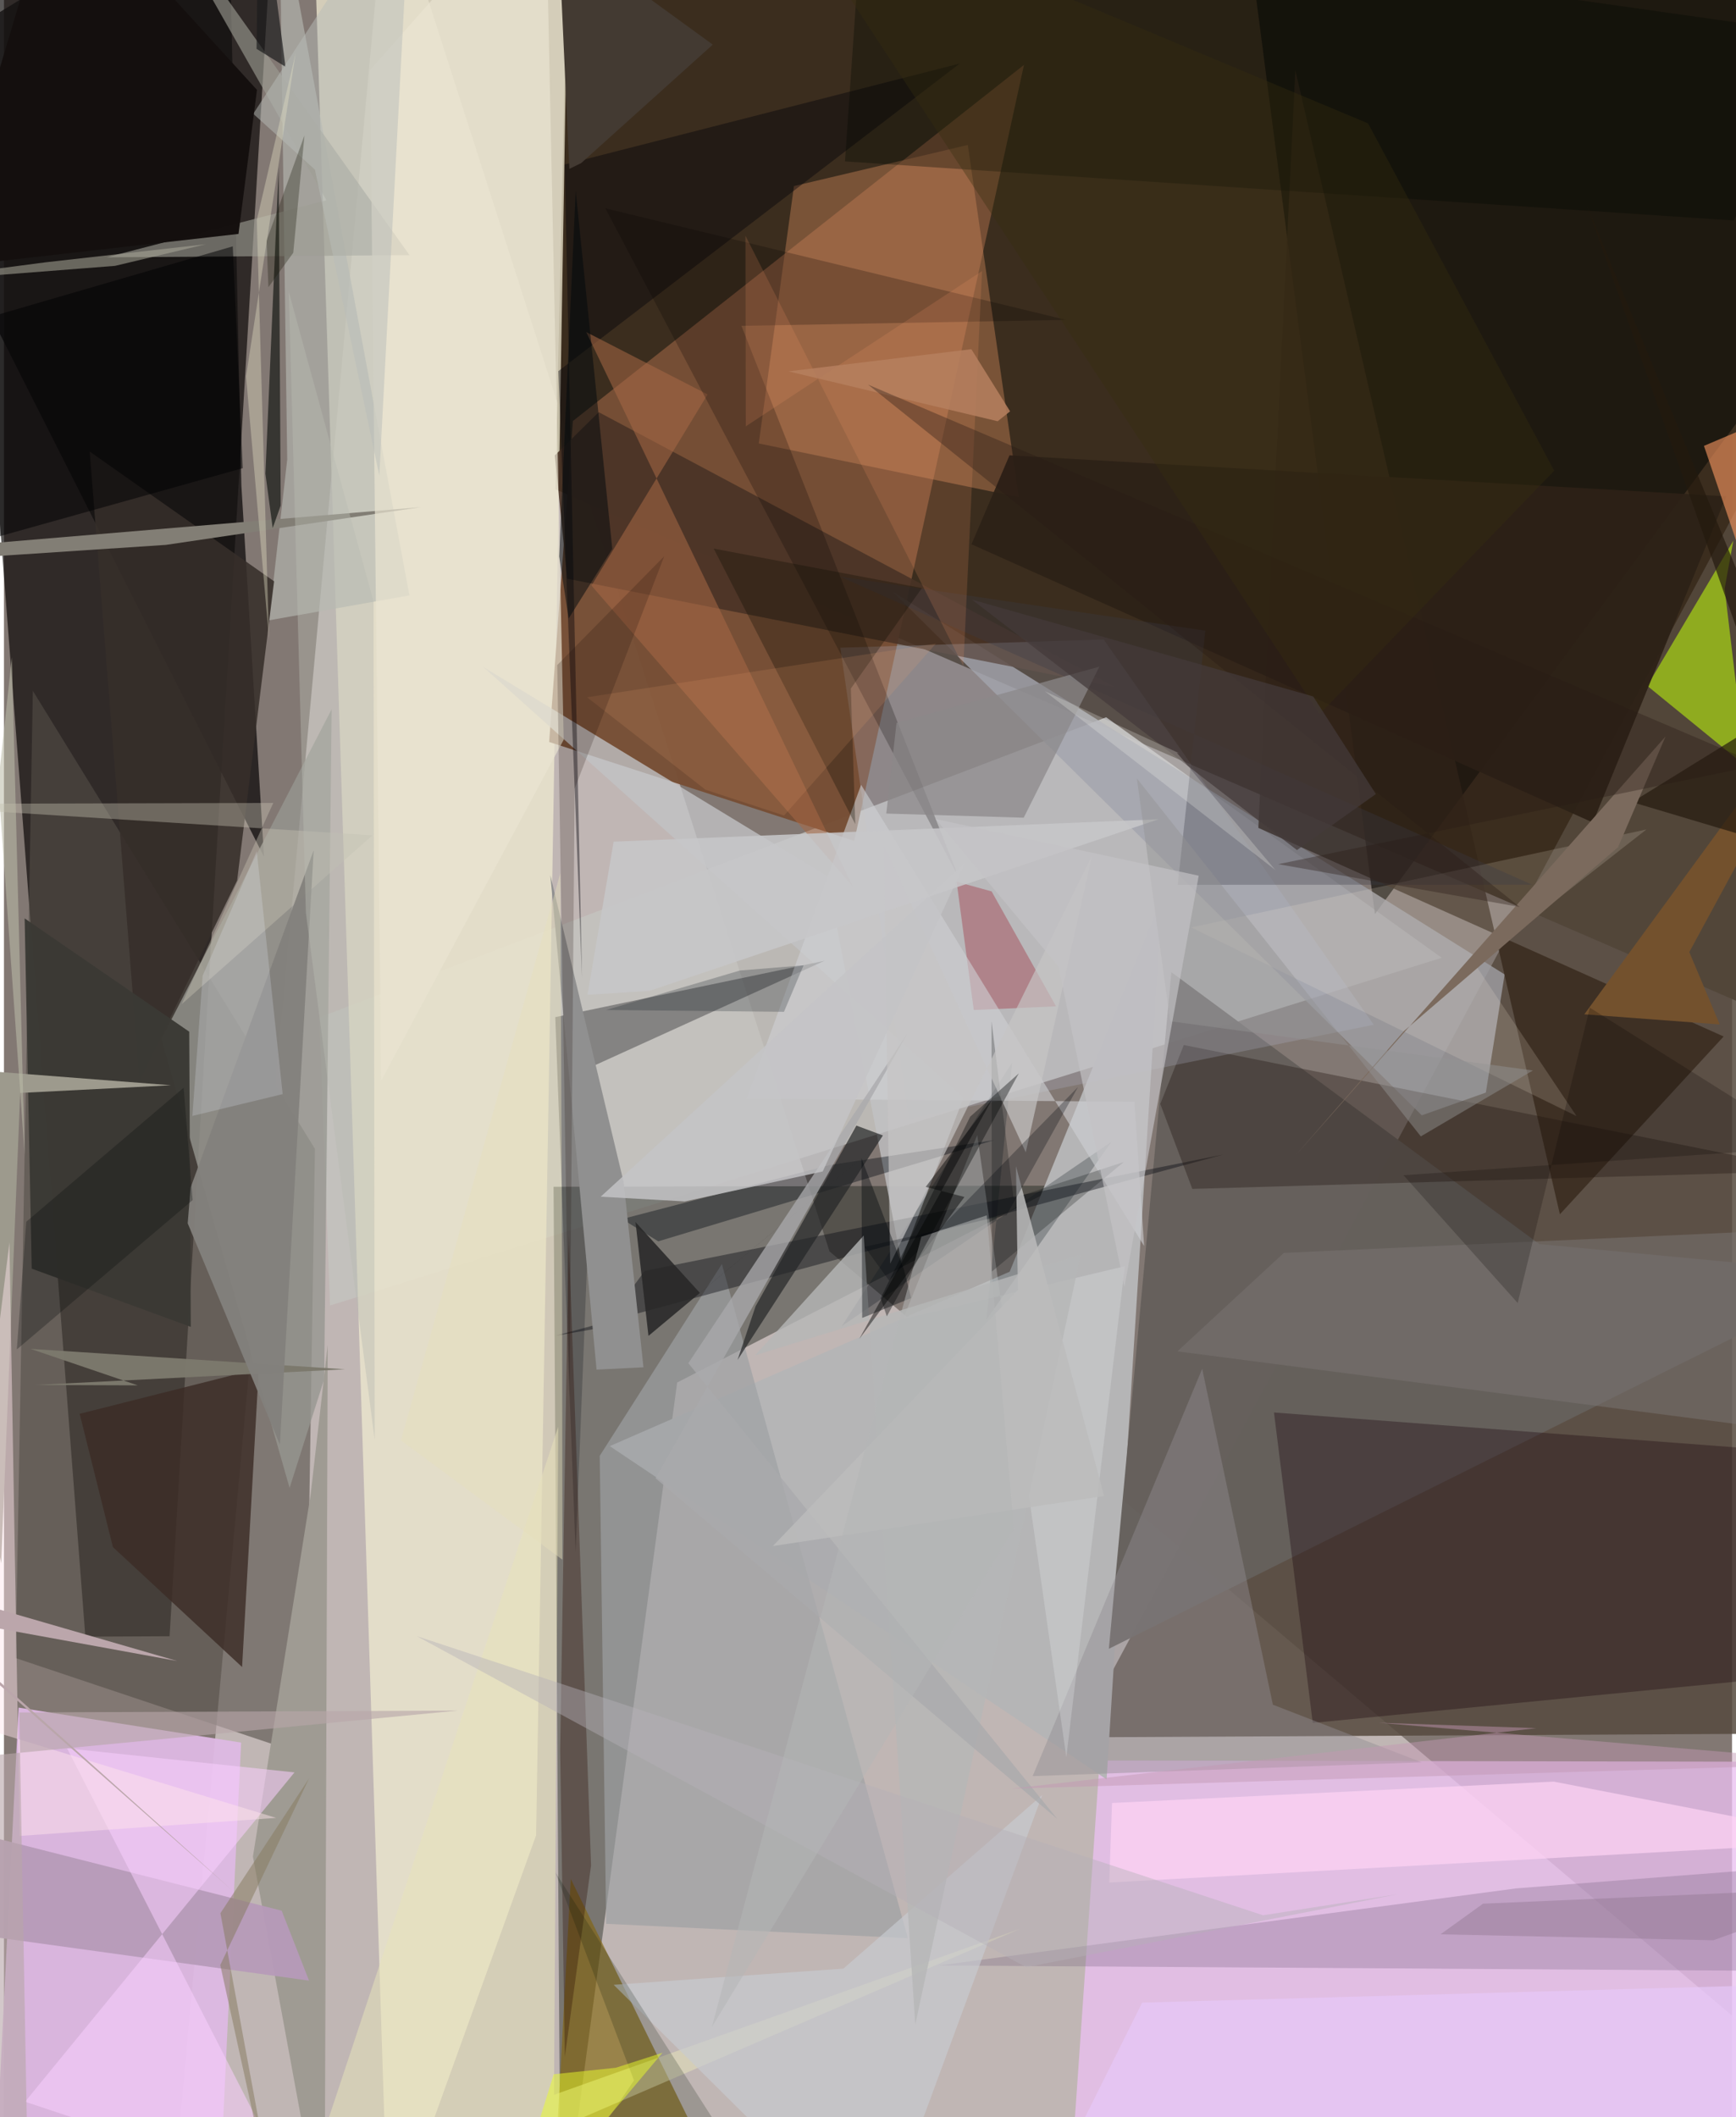 <svg xmlns="http://www.w3.org/2000/svg" width="228" height="278" viewBox="0 0 836 1024"><path fill="#827873" d="M0 0h836v1024H0z"/><path fill="#ede5e4" fill-opacity=".573" d="M84.114 1036.854L185.395-62l213.976 667.249L898 1027.409z"/><path fill="#392c1d" fill-opacity=".98" d="M876.853-16.994L898 510.055 266.799 236.654 273.466-62z"/><path fill="#060300" fill-opacity=".655" d="M-26.142-62h157.41L80.123 791.395l-40.743.205z"/><path fill="#564a3e" fill-opacity=".855" d="M877.674 838.424l-358.662 1.868L898 135.037V821.76z"/><path fill="#c4c2be" fill-opacity=".863" d="M152.55 492.072l5.2 139.37 537.799-168.196L533.218 346.92z"/><path fill="#deb9e3" fill-opacity=".941" d="M114.73 842.824l-10.773 226.542-109.31 5.564L7.088 825.91z"/><path fill="#1a1d17" fill-opacity=".42" d="M265.88 573.996L269.33 1086l56.352-417.33 185.35-95.198z"/><path fill="#efead0" fill-opacity=".749" d="M273.493-62l-16.058 949.668L185.965 1086 149.679-43.78z"/><path fill="#764f35" fill-opacity=".98" d="M493.45 31.402l-82.115 375.32-147.586-47.853 11.475-155.226z"/><path fill="#e9bfef" fill-opacity=".788" d="M514.085 1082.21L898 1086V852.19l-367.918-.707z"/><path fill="#534e47" fill-opacity=".592" d="M5.653 801.958l8.32-467.827 136.481 221.535-4.649 293.223z"/><path fill="#b5b5b6" d="M293.084 699.435l240.345 161.191L560.3 433.747l-73.756 181.328z"/><path fill="#65605c" fill-opacity=".98" d="M564.76 470.21l177.98 131.501L898 616.371 534.528 797.46z"/><path fill="#14110c" fill-opacity=".722" d="M663.23 442.102L898 123.389V11.078L597.846-62z"/><path fill="#141111" fill-opacity=".788" d="M108.51-62l6.354 296.922 10.946 179.493L-62 42.687z"/><path fill="#82630b" fill-opacity=".624" d="M361.127 1086l-86.912-177.226-9.299 172.998 217.011-52.267z"/><path fill="#9f9fa3" fill-opacity=".808" d="M685.91 539.45L429.642 285.952l296.35 185.35-9.098 57.142z"/><path fill="#969690" fill-opacity=".784" d="M76.174 502.456l62.011 217.218 16.715-52.535 3.623-324.076z"/><path fill="#17000a" fill-opacity=".329" d="M633.163 833.31l244.181-23.791-32.028-108.903-230.918-17.444z"/><path fill="#c38057" fill-opacity=".455" d="M382.182 89.991l84.101-19.876 24.667 170.341-125.8-25.962z"/><path fill="#aad515" fill-opacity=".702" d="M842.575 370.532l-47.585-38.81 41.625-70.187-4.19 23.108z"/><path fill="#c1c2c4" fill-opacity=".788" d="M231.863 322.578l166.344 101.093 35.807 186.058 30.205-78.805z"/><path fill="#434446" fill-opacity=".494" d="M396.95 464.709l-130.238 27.244 9.83 258.816 9.376-235.567z"/><path fill="#352719" fill-opacity=".761" d="M831.933 501.314L606.837 400.42l17.896-366.436L752.71 587.323z"/><path fill="#493325" fill-opacity=".894" d="M537.369 332.271L287.745 199.358l-21.253 20.896 5.982 59.634z"/><path fill="#3c2c26" fill-opacity=".812" d="M52.72 748.289L36.632 683.81l86.646-21.879-8.076 144.347z"/><path fill="#b5b8b2" fill-opacity=".639" d="M137.034 222.261l-3.817-272.413L196.14 287.97l-67.916 12.045z"/><path fill="#9da0a3" fill-opacity=".686" d="M291.33 930.486l-3.117-226.331 59.094-92.772 89.977 326.057z"/><path fill="#786482" fill-opacity=".298" d="M731.526 913.346l124.749-9.705L898 953.507l-445.939-2.86z"/><path fill="#090c11" fill-opacity=".412" d="M289.895 642.047l-23.162 4.027 323.154-87.664-279.913 56.277z"/><path fill="#9f9b93" d="M120.446 897.958L155.096 1086l1.53-435.505-8.222 72.071z"/><path fill="#362f2a" fill-opacity=".867" d="M112.811 425.833l-47.178 96.9-24.157-304.34 89.213 62.775z"/><path fill="#221410" fill-opacity=".349" d="M570.774 505.436l304.067 60.912-299.945 8.68-15.504-41.094z"/><path fill="#b5b7cc" fill-opacity=".247" d="M662.663 495.626l-224.941 45.608-33.117-227.96 127.408-3.953z"/><path fill="#000008" fill-opacity=".404" d="M268.203 179.505L462.424 30.712 271.28 79.554l8.373 393.388z"/><path fill="#e8e3ba" fill-opacity=".514" d="M491.504 932.924l-225.403 80.258 2.022-323.065L136.675 1086z"/><path fill="#827e75" d="M-62 267.397l16.738 4.32 123.635-8.177 123.254-18.246z"/><path fill="#b69ab8" fill-opacity=".953" d="M-52.999 930.227l200.583 27.731-13.242-33.832-149.84-37.994z"/><path fill="#928c91" fill-opacity=".435" d="M685.82 852.374l-71.951-27.866-34.197-162.469-82.025 197.01z"/><path fill="#010803" fill-opacity=".318" d="M406.869 78.069l8.74-127.04 462.979 65.555-41.708 90.06z"/><path fill="#010910" fill-opacity=".388" d="M316.531 600.387l-17.512-10.772 100.442-26.121 79.56-12.065z"/><path fill="#cac5b5" fill-opacity=".388" d="M130.29 388.366l-44.316 97.332 92.303-81.684L-62 388.868z"/><path fill="#ffd4f5" fill-opacity=".694" d="M534.7 910.516L898 890.45 749.727 861.7l-213.673 10.34z"/><path fill="#fcecdf" fill-opacity=".165" d="M794.568 401.188l-220.161 47.386 186.354 91.238-49.26-73.637z"/><path fill="#9d9d94" fill-opacity=".616" d="M156.014 96.88l-83.75-147.6 123.925 174.126-146.576 1.055z"/><path fill="#a66845" fill-opacity=".553" d="M281.677 160.613l128.844 267.96-126.3-145.342 56.184-92.458z"/><path fill="#0f1d24" fill-opacity=".267" d="M405.387 641.344l82.36-127.42-12.512 124.462 60.545-86.18z"/><path fill="#dedfe4" fill-opacity=".318" d="M513.95 849.861l-43.1-300.857-35.883 88.945 107.309-25.535z"/><path fill="#e9e4d1" fill-opacity=".698" d="M261.893-62l-84.806 95.886 5.388 488.815 88.306-164.923z"/><path fill="#3b3a35" fill-opacity=".973" d="M10.008 444.192L13.429 613.6l76.958 28.157-.76-142.765z"/><path fill="#252627" fill-opacity=".698" d="M412.381 544.405l-48.768 87.396-8.717 25.945 70.312-108.564z"/><path fill="#2d2117" fill-opacity=".941" d="M833.203 240.061L768.69 397.827 468.065 263.251l18.387-43.028z"/><path fill="#aa6a72" fill-opacity=".675" d="M469.17 488.515l-8.307-62.047 16.942 4.678 31.164 55.578z"/><path fill="#070000" fill-opacity=".231" d="M461.867 424.338L290.938 100.76l222.917 53.963-157.084 2.88z"/><path fill="#cfd0d3" fill-opacity=".596" d="M546.879 532.863l-187.622-1.428 55.4-151.864 136.922 223.08z"/><path fill="#fd9a62" fill-opacity=".592" d="M883.086 394.232l-18.03 1.924-22.099-189.229-20.55 8.724z"/><path fill="#909090" d="M299.787 571.731L264.325 423.3l22.359 239.14 22.69-1.12z"/><path fill="#f9ceff" fill-opacity=".537" d="M140.553 857.238L30.547 845.615l109.608 214.182-129.925-43.27z"/><path fill="#7a7572" fill-opacity=".518" d="M880.904 594.11l-261.712 11.867-51.515 47.623L898 696.55z"/><path fill="#000505" fill-opacity=".239" d="M488.42 579.462l53.365-17.455-63.823 52.958-.214-121.046z"/><path fill="#3b3a48" fill-opacity=".318" d="M739.246 427.883L404.422 278.858l176.78 26.168-13.367 122.926z"/><path fill="#010002" fill-opacity=".518" d="M110.697 119.153L-62 169.35l56.111 91.086L115.53 226.44z"/><path fill="#9d9a8d" d="M-47.901 514.936l46.577 241.199L7.847 528.62l72.923-3.72z"/><path fill="#272728" fill-opacity=".871" d="M305.524 591.08l31.137 34.25 102.761-85.749L311.8 646.118z"/><path fill="#7b786c" fill-opacity=".98" d="M14.946 669.863l49.77.185-51.836-17.645 152.133 9.875z"/><path fill="#c8cbd1" fill-opacity=".667" d="M422.053 1086l80.245-217.828-96.204 83.98-111.13 7.836z"/><path fill="#2a0b03" fill-opacity=".322" d="M284.027 902.26l-10.823-304.33-4.13 248.421 2.266 148.43z"/><path fill="#a6a497" fill-opacity=".565" d="M53.742 128.589l43.985-10.477-77.638 8.762L-62 137.634z"/><path fill="#ffe6ec" fill-opacity=".463" d="M131.677 879.248l-157.523-48.112 28.496-230.2 4.982 287.035z"/><path fill="#ff9c6a" fill-opacity=".161" d="M464.129 322.218L358.717 114.005l.161 92.189 114.288-75.092z"/><path fill="#b6b7b7" fill-opacity=".804" d="M363.395 655.505l157.546-48.65-80.079 372.393-24.918-381.677z"/><path fill="#050906" fill-opacity=".592" d="M126.483 229.113l3.525 26.3 3.878-10.925-.989-163.702z"/><path fill="#8a8889" fill-opacity=".722" d="M426.85 393.486l4.952-43.842 98.109-27.198-36.579 73.055z"/><path fill="#aaaaac" fill-opacity=".761" d="M509.603 879.793L331.087 659.326 436.95 500.048 315.232 714.982z"/><path fill="#433a32" d="M273.509 81.68l-5.24-114.374 74.635 54.271-63.668 57.312z"/><path fill="#0a0a00" fill-opacity=".302" d="M343.356 265.337l100.73 19.082-34.399 48.601 2.159 65.583z"/><path fill="#83817c" fill-opacity=".949" d="M90.286 574.418L149.84 411.25l-16.356 287.466-44.593-107.04z"/><path fill="#01080d" fill-opacity=".506" d="M276.585 92.212l17.708 173.248-21.112 33.688-4.588-30.035z"/><path fill="#73512d" d="M830.023 495.48l-65.49-4.893L898 308.075l-82.674 152.397z"/><path fill="#231a0e" fill-opacity=".686" d="M853.507 347.2l-65.835 40.751L898 420.892 766.214 100.43z"/><path fill="#011105" fill-opacity=".188" d="M373.781 1073.038L250.621 1086l54.163-79.753-37.976-100.589z"/><path fill="#e7c9f8" fill-opacity=".663" d="M898 958.885l-347.36 9.708L492.124 1086 898 1024.403z"/><path fill="#e7dfba" fill-opacity=".435" d="M269.181 422.265l-77.124 274.41 78.102 57.68-.152-139.39z"/><path fill="#eaff28" fill-opacity=".49" d="M240.084 1086l25.894-82.76 29.98-3.131 22.63-7.27z"/><path fill="#eef1ff" fill-opacity=".204" d="M96.124 471.922l26.183-60.252 12.519 117.526-43.671 10.536z"/><path fill="#bcbca8" fill-opacity=".561" d="M3.827 317.87l-24.791 228.963 7.342-320.982 23.67 332.98z"/><path fill="#b9bbb1" fill-opacity=".424" d="M146.058 441.379l33.288 254.948-.533-405.37-41.032-149.878z"/><path fill="#7b6a5d" d="M780.852 409.765l-103.57 88.928-52.841 60.583 179.391-203.077z"/><path fill="#c297b2" fill-opacity=".471" d="M898 852.907L487.268 865.13l254.047-29.28-76.251-2.614z"/><path fill="#c6c5c5" fill-opacity=".686" d="M494.323 557.33l-68.748-148.88 3.153 202.773 97.601-197.22z"/><path fill="#00060b" fill-opacity=".392" d="M414.834 560.176l.364 77.26 23.664-9.613-3.417-13.634z"/><path fill="#b67f5f" fill-opacity=".859" d="M480.736 203.748l-101.215-24.127 88.474-10.728 18.742 30.06z"/><path fill="#000102" fill-opacity=".443" d="M445.91 574.065l32.37-42.772-64.55 116.389 50.92-68.743z"/><path fill="#c4c4c6" fill-opacity=".831" d="M288.696 578.797l40.638 2.292 66.763-14.492 68.698-149.153z"/><path fill="#c6c6c9" fill-opacity=".871" d="M312.268 479.236l-29.958 1.902 12.643-74.047 263.627-10.848z"/><path fill="#bba6ab" d="M-41.001 780.612L83.765 803.36l-143.21-41.477 170.305 152.82z"/><path fill="#eea66d" fill-opacity=".149" d="M450.845 311.292L282.09 337.24l57.271 44.705 38.049 12.477z"/><path fill="#1c1c1d" fill-opacity=".694" d="M123.87-62l12.335 94.321-14.001-8.695L123.298-62z"/><path fill="#090000" fill-opacity=".212" d="M732.303 630.218l-55.243-61.81 197.51-13.633-107.378-67.406z"/><path fill="#bcbcbc" fill-opacity=".847" d="M490.51 623.902L371.98 747.77l160.252-24.202-42.642-159.514z"/><path fill="#b9bcb8" fill-opacity=".494" d="M120.593 55.048L196.953-62l-15.364 292.091-31.142-148.04z"/><path fill="#b7a6a9" fill-opacity=".616" d="M7.43 828.263L12.164 1086l-73.3-231.61 280.849-27.048z"/><path fill="#281a16" fill-opacity=".353" d="M418.032 186.029l315.226 252.627-116.83-20.683 233.147-48.06z"/><path fill="#b6b0b7" fill-opacity=".431" d="M494.524 951.47L199.736 791.354l409.356 135.002 65.437-10.242z"/><path fill="#362e10" fill-opacity=".357" d="M659.927 59.683l90.04 167.979L636.444 345.43 369.186-62z"/><path fill="#1a0e06" fill-opacity=".2" d="M276.076 381.47l-2.474 296.407-5.952-356.193 51.766-52.64z"/><path fill="#00070b" fill-opacity=".278" d="M485.074 587.669l34.53-61.937-91.419 93.618-11.774-16.303z"/><path fill="#15100f" fill-opacity=".992" d="M26.283-62l96.12 105.475-8.936 69.67-144.272 16.39z"/><path fill="#b5b6b6" fill-opacity=".533" d="M475.474 587.824l13.117 151.638-146.101 240.91 101.315-382.206z"/><path fill="#191807" fill-opacity=".306" d="M145.384 65.46l-5.425 56.784-12.025 16.673-.885-22.565z"/><path fill="#939393" fill-opacity=".463" d="M564.164 493.922l175.5 23.831-54.222 31.88-137.374-173.126z"/><path fill="#c4c3c6" fill-opacity=".663" d="M450.746 396.146l59.45 71.373L542.06 622.5l35.926-198.957z"/><path fill="#141923" fill-opacity=".239" d="M356.024 469.404l30.822-2.513-9.495 22.493-86.056-.884z"/><path fill="#07090a" fill-opacity=".271" d="M91.283 580.434L6.228 652.678l4.565-61.76 76.141-64.827z"/><path fill="#433a3a" fill-opacity=".729" d="M468.345 290.039l165.026 46.808 30.321 47.21-38.168 27.093z"/><path fill="#967b96" fill-opacity=".494" d="M715.548 920.744l-20.573 14.81 131.957 2.895L898 912.817z"/><path fill="#e0dfc2" fill-opacity=".396" d="M117.112 182.067l11.09 126.687-5.89-202.288 18.79-80.803z"/><path fill="#f6f9f0" fill-opacity=".239" d="M615.055 420.779l-47.674-56.736 1.324.36-65.144-30.065z"/><path fill="#867a60" fill-opacity=".518" d="M147.61 860.136l-42.961 90.267L134.372 1086l-29.655-160.654z"/><path fill="#010304" fill-opacity=".369" d="M490.96 519.156l-23.547 20.958-43.315 87.726 3.015 8.837z"/></svg>